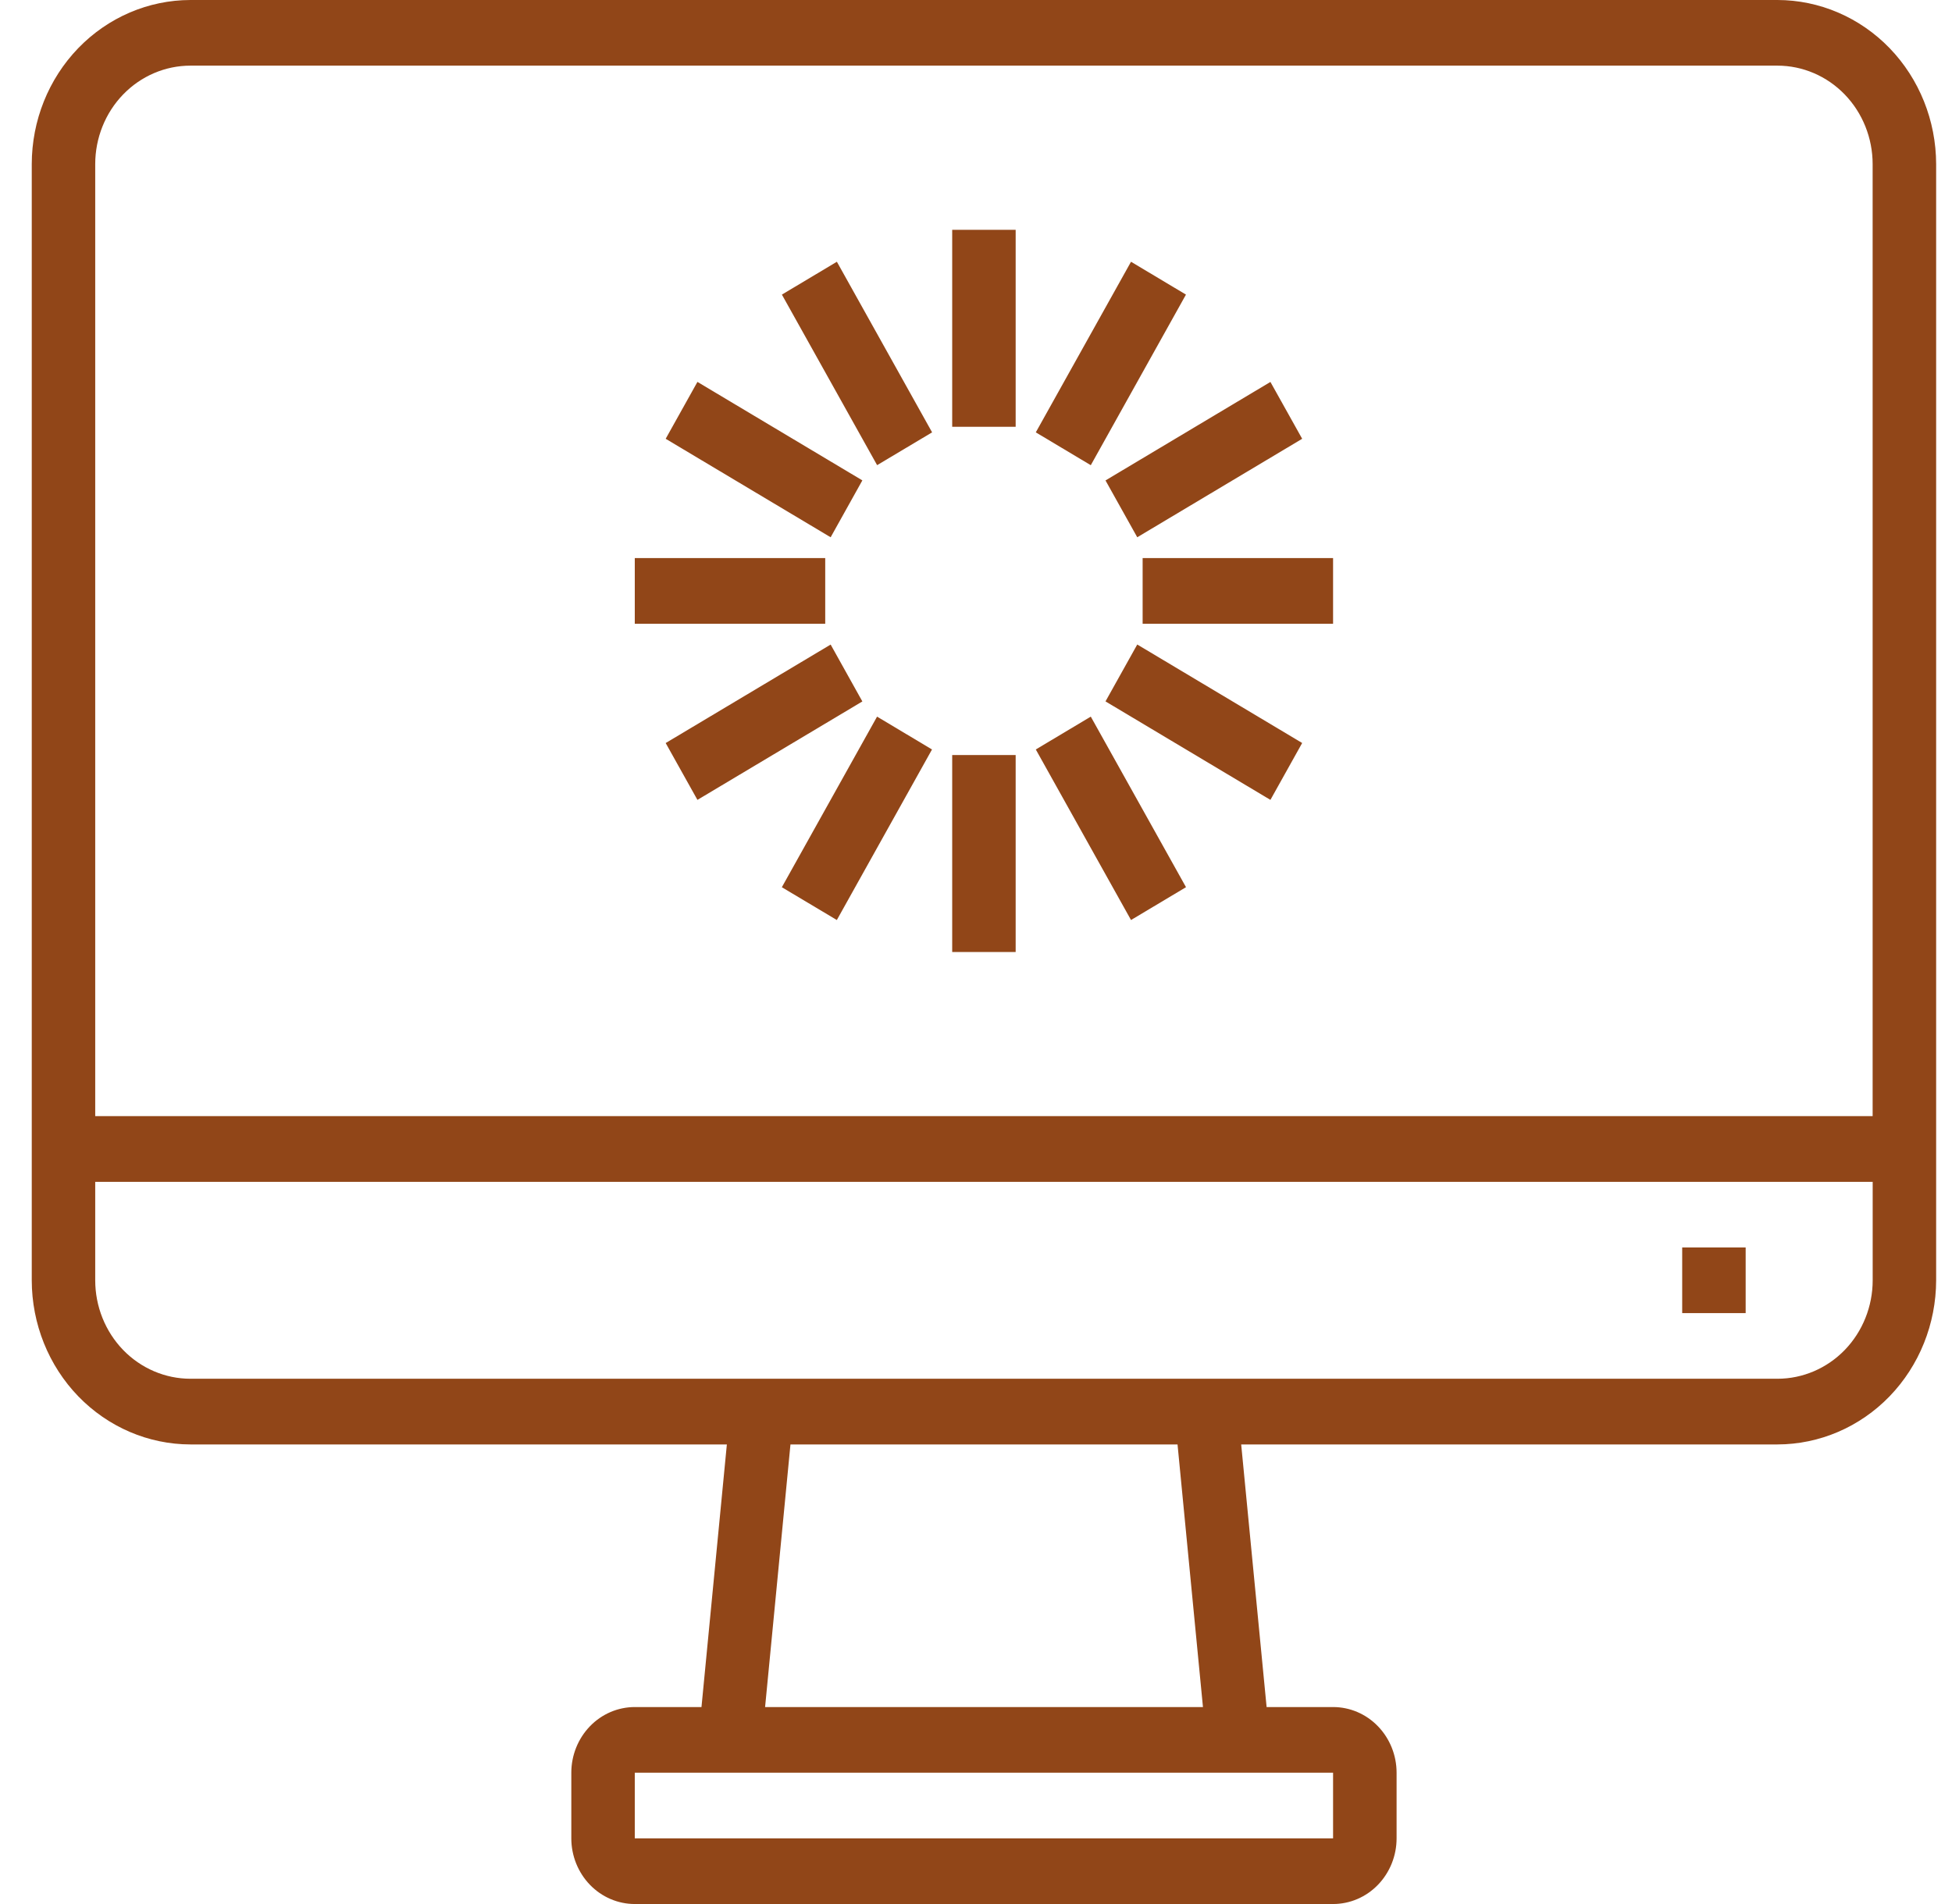 <svg width="41" height="40" viewBox="0 0 41 40" fill="none" xmlns="http://www.w3.org/2000/svg">
<path d="M37.333 0H4C3.116 0.001 2.269 0.365 1.644 1.011C1.019 1.658 0.668 2.534 0.667 3.448V26.897C0.668 27.811 1.019 28.687 1.644 29.334C2.269 29.98 3.116 30.344 4 30.345H15.267L14.734 35.862H13.334C12.98 35.862 12.641 36.007 12.391 36.266C12.141 36.525 12 36.876 12 37.241V38.621C12 38.986 12.141 39.337 12.391 39.596C12.641 39.855 12.98 40 13.334 40H28C28.354 40 28.693 39.855 28.943 39.596C29.193 39.337 29.334 38.986 29.334 38.621V37.241C29.334 36.876 29.193 36.525 28.943 36.266C28.693 36.007 28.354 35.862 28 35.862H26.604L26.07 30.345H37.333C38.217 30.344 39.064 29.98 39.689 29.334C40.314 28.687 40.665 27.811 40.667 26.897V3.448C40.665 2.534 40.314 1.658 39.689 1.011C39.064 0.365 38.217 0.001 37.333 0H37.333ZM4 1.379H37.333C37.863 1.379 38.372 1.597 38.747 1.985C39.122 2.373 39.333 2.9 39.333 3.448V23.448H2V3.448C2 2.9 2.211 2.373 2.586 1.985C2.961 1.597 3.47 1.379 4 1.379H4ZM28 38.621H13.333V37.241H28V38.621ZM25.267 35.862H16.07L16.603 30.345H24.733L25.267 35.862ZM37.334 28.965H4C3.47 28.965 2.961 28.747 2.586 28.36C2.211 27.972 2 27.445 2 26.897V24.828H39.334V26.897C39.334 27.445 39.123 27.972 38.748 28.36C38.373 28.747 37.864 28.965 37.334 28.965H37.334Z" fill="#914618"/>
<path d="M35.333 26.207H36.666V27.586H35.333V26.207Z" fill="#914618"/>
<path d="M20 4.828H21.333V8.966H20V4.828Z" fill="#914618"/>
<path d="M16.423 6.189L17.578 5.499L19.578 9.083L18.423 9.772L16.423 6.189Z" fill="#914618"/>
<path d="M13.982 9.218L14.649 8.023L18.113 10.092L17.447 11.287L13.982 9.218Z" fill="#914618"/>
<path d="M13.333 11.724H17.333V13.104H13.333V11.724Z" fill="#914618"/>
<path d="M13.982 15.61L17.447 13.541L18.113 14.736L14.649 16.804L13.982 15.61Z" fill="#914618"/>
<path d="M16.422 18.639L18.422 15.055L19.576 15.745L17.577 19.328L16.422 18.639Z" fill="#914618"/>
<path d="M20 15.862H21.333V20H20V15.862Z" fill="#914618"/>
<path d="M21.756 15.745L22.911 15.055L24.911 18.638L23.756 19.328L21.756 15.745Z" fill="#914618"/>
<path d="M23.22 14.735L23.887 13.54L27.351 15.609L26.684 16.804L23.22 14.735Z" fill="#914618"/>
<path d="M24 11.724H28V13.104H24V11.724Z" fill="#914618"/>
<path d="M23.22 10.093L26.684 8.024L27.351 9.218L23.887 11.287L23.22 10.093Z" fill="#914618"/>
<path d="M21.756 9.083L23.756 5.499L24.91 6.189L22.911 9.773L21.756 9.083Z" fill="#914618"/>
</svg>
